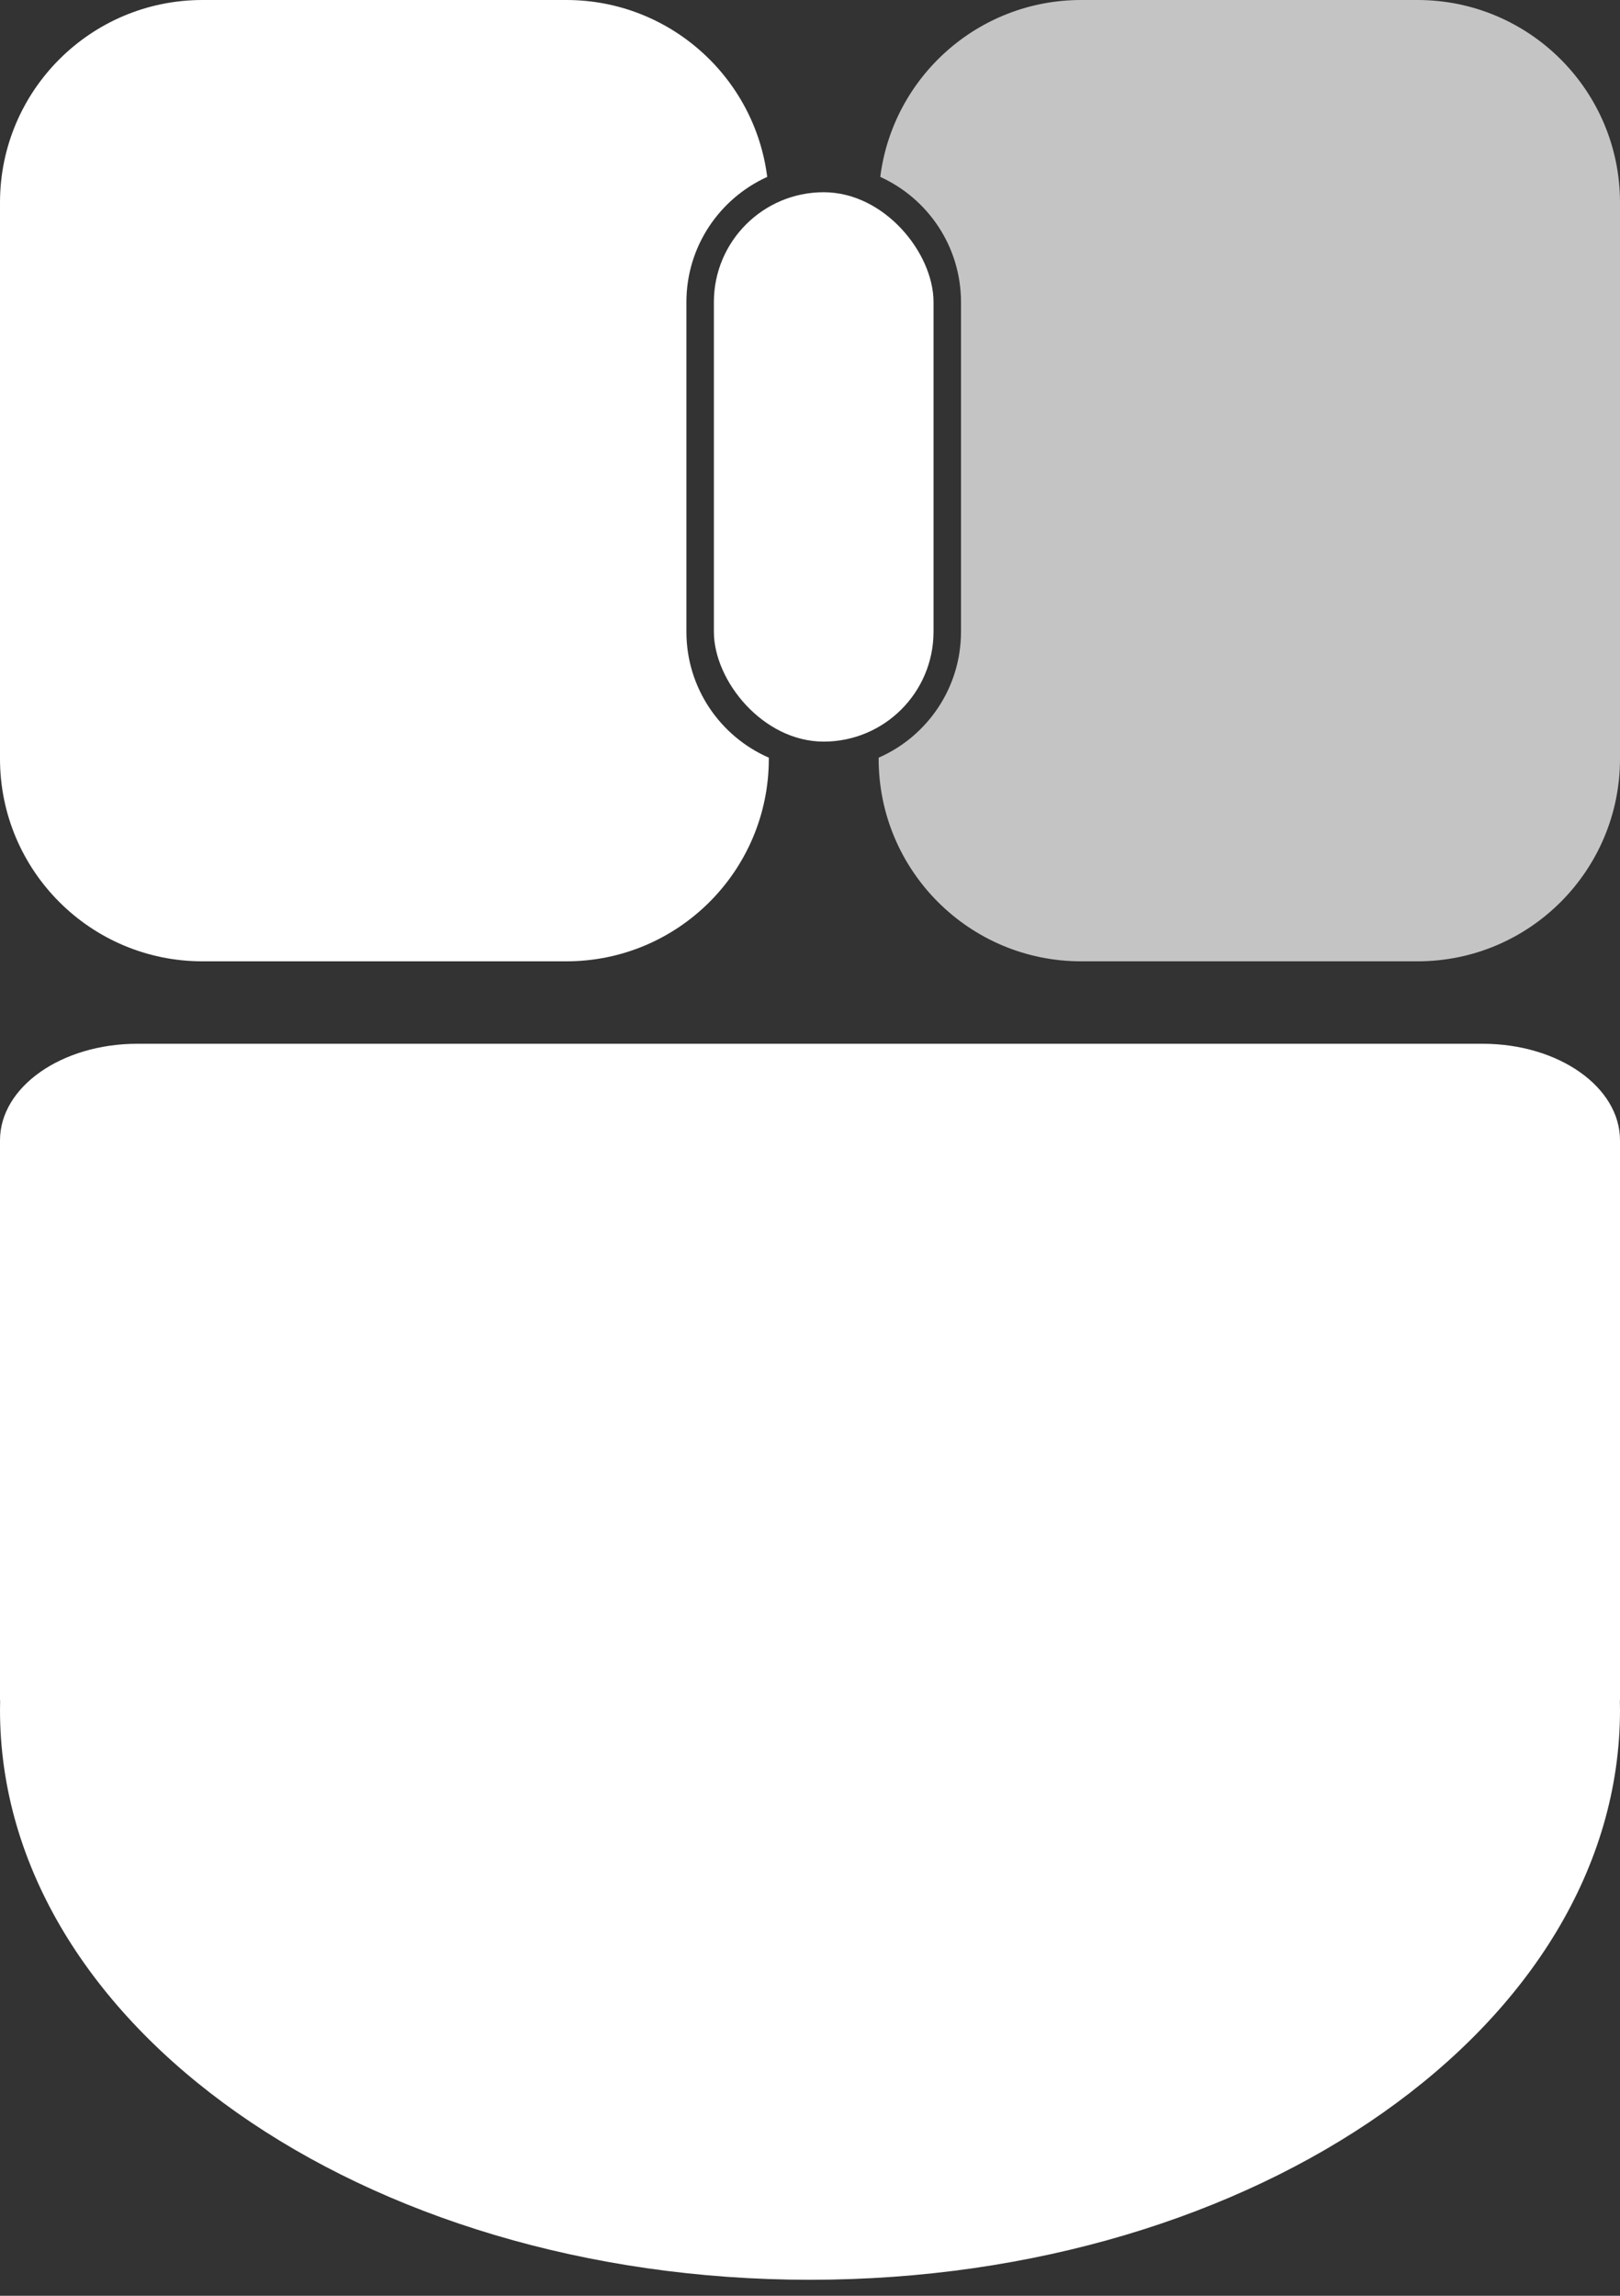 <svg width="24" height="34" viewBox="0 0 24 34" fill="none" xmlns="http://www.w3.org/2000/svg">
<rect x="0" y="0" width="24" height="34" fill="#333333" stroke="none"/>
<path d="M2.034 15.458C0.911 15.458 0 16.098 0 16.888V25.182H0.002C0.001 25.23 0 25.277 0 25.325C0 29.985 5.373 33.763 12 33.763C18.627 33.763 24 29.985 24 25.325C24 25.277 23.999 25.23 23.998 25.182H24V16.888C24 16.098 23.089 15.458 21.966 15.458H2.034Z" fill="white"/>
<path fill-rule="evenodd" clip-rule="evenodd" d="M3 0C1.343 0 0 1.343 0 3V11.237C0 12.894 1.343 14.237 3 14.237H8.39C10.047 14.237 11.39 12.894 11.39 11.237V11.221C10.671 10.907 10.169 10.19 10.169 9.356V4.475C10.169 3.65 10.66 2.94 11.366 2.62C11.18 1.143 9.918 0 8.39 0H3Z" fill="white"/>
<path fill-rule="evenodd" clip-rule="evenodd" d="M13.041 2.62C13.746 2.94 14.237 3.65 14.237 4.475V9.356C14.237 10.19 13.735 10.907 13.017 11.221V11.237C13.017 12.894 14.36 14.237 16.017 14.237H21C22.657 14.237 24 12.894 24 11.237V3C24 1.343 22.657 0 21 0H16.017C14.489 0 13.227 1.143 13.041 2.62Z" fill="#C4C4C4"/>
<rect x="10.576" y="2.847" width="3.254" height="8.136" rx="1.627" fill="white"/>
</svg>
